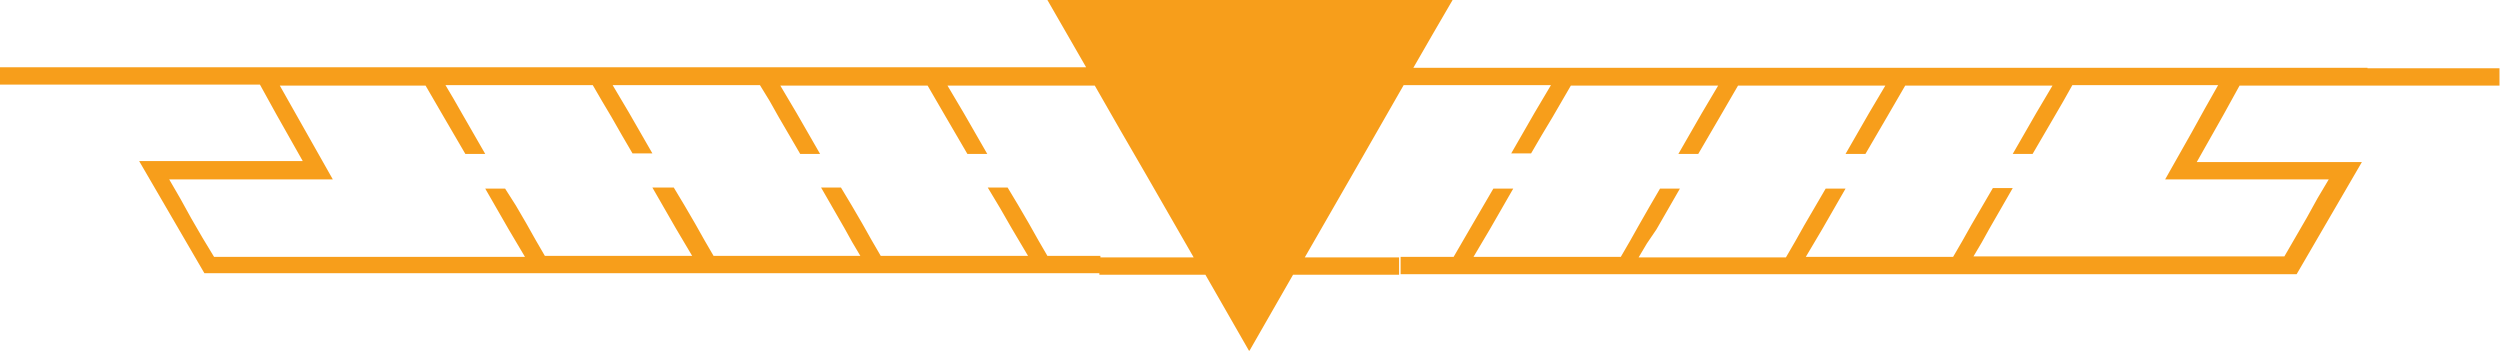 <?xml version="1.0" encoding="utf-8"?>
<!-- Generator: Adobe Illustrator 26.3.1, SVG Export Plug-In . SVG Version: 6.00 Build 0)  -->
<svg version="1.1" id="Layer_1" xmlns="http://www.w3.org/2000/svg" xmlns:xlink="http://www.w3.org/1999/xlink" x="0px" y="0px"
	 viewBox="0 0 490.5 68.8" style="enable-background:new 0 0 490.5 68.8;" xml:space="preserve">
<style type="text/css">
	.st0{fill:#F79E1B;}
</style>
<path class="st0" d="M464.5,13.3H277.3l3.8-6.6L285,0h-79.5l3.8,6.6l3.8,6.6H0v3.4h51l1.6,2.9l1.6,2.9l2.6,4.6l2.6,4.6H27.3l3.2,5.5
	l3.2,5.5l3.2,5.5l3.2,5.5h175.8v-3.4h-10.4l-1.8-3.1l-1.8-3.2l-2.1-3.6l-2.1-3.5h-3.9l2.4,4l2.3,4l1.6,2.7l1.6,2.7h-28.9l-1.8-3.1
	l-1.8-3.2l-2.1-3.6l-2.1-3.5h-3.9l2.3,4l2.3,4l1.5,2.7l1.6,2.7h-28.8l-1.8-3.1l-1.8-3.2l-2.1-3.6l-2.1-3.5H128l2.3,4l2.3,4l1.6,2.7
	l1.6,2.7h-28.9l-1.8-3.1l-1.8-3.2l-2.1-3.6L99.1,37h-3.9l2.3,4l2.3,4l1.6,2.7l1.6,2.7H42l-2.3-3.8l-2.2-3.8L35.4,39l-2.2-3.8h32.1
	l-2.6-4.6L60.1,26l-2.6-4.6l-2.6-4.6h28.6l1.8,3.1l1.8,3.1l2.1,3.6l2.1,3.6h3.9l-2.3-4l-2.3-4L89,19.4l-1.6-2.7h28.9l1.8,3.1L120,23
	l2,3.5l2.1,3.6h3.9l-2.3-4l-2.3-4l-1.6-2.7l-1.6-2.7h28.9l1.9,3.1l1.8,3.2l2.1,3.6l2.1,3.6h3.9l-2.3-4l-2.3-4l-1.6-2.7l-1.6-2.7
	h28.9l1.8,3.1l1.8,3.1l2.1,3.6l2.1,3.6h3.9l-2.3-4l-2.3-4l-1.6-2.7l-1.6-2.7h28.9l5.1,8.9l5.1,8.8l4.6,8l4.6,8h-18.5v3.4h20.8
	l4.3,7.5l4.3,7.5l4.3-7.5l4.3-7.5h20.8v-3.4h-18.5l4.6-8l4.6-8l5.1-8.9l5.1-8.9h28.9l-1.6,2.7l-1.6,2.7l-2.3,4l-2.3,4h3.9l2.1-3.6
	l2.1-3.5l1.8-3.1l1.8-3.1h28.9l-1.6,2.7l-1.6,2.7l-2.3,4l-2.3,4h3.9l2.1-3.6l2.1-3.6l1.8-3.1l1.8-3.1h28.9l-1.6,2.7l-1.6,2.7l-2.3,4
	l-2.3,4h3.9l2.1-3.6l2.1-3.6l1.8-3.1l1.8-3.1h28.9l-1.6,2.7l-1.6,2.7l-2.3,4l-2.3,4h3.9l2.1-3.6l2.1-3.6l1.8-3.1l1.8-3.2h28.6
	l-2.6,4.6l-2.6,4.7l-2.6,4.6l-2.6,4.6h32.1l-2.2,3.7l-2.1,3.8l-2.2,3.8l-2.2,3.8h-61l1.6-2.7l1.5-2.7l2.3-4l2.3-4h-3.9l-2.1,3.6
	l-2.1,3.6l-1.8,3.2l-1.8,3.1h-28.9l1.6-2.7l1.6-2.7l2.3-4l2.3-4h-3.9l-2.1,3.6l-2.1,3.6l-1.8,3.2l-1.8,3.1h-28.9l1.6-2.7L325,45
	l2.3-4l2.3-4h-3.9l-2.1,3.6l-2,3.5l-1.8,3.2l-1.8,3.1h-28.9l1.6-2.7l1.6-2.7l2.3-4l2.3-4h-3.9l-2.1,3.6l-2.1,3.6l-1.8,3.1l-1.8,3.1
	h-10.4v3.4h175.8l3.2-5.5l3.2-5.5l3.2-5.5l3.2-5.5H431l2.6-4.6l2.6-4.6l1.6-2.9l1.6-2.9h51v-3.4H464.5L464.5,13.3z"/>
</svg>
